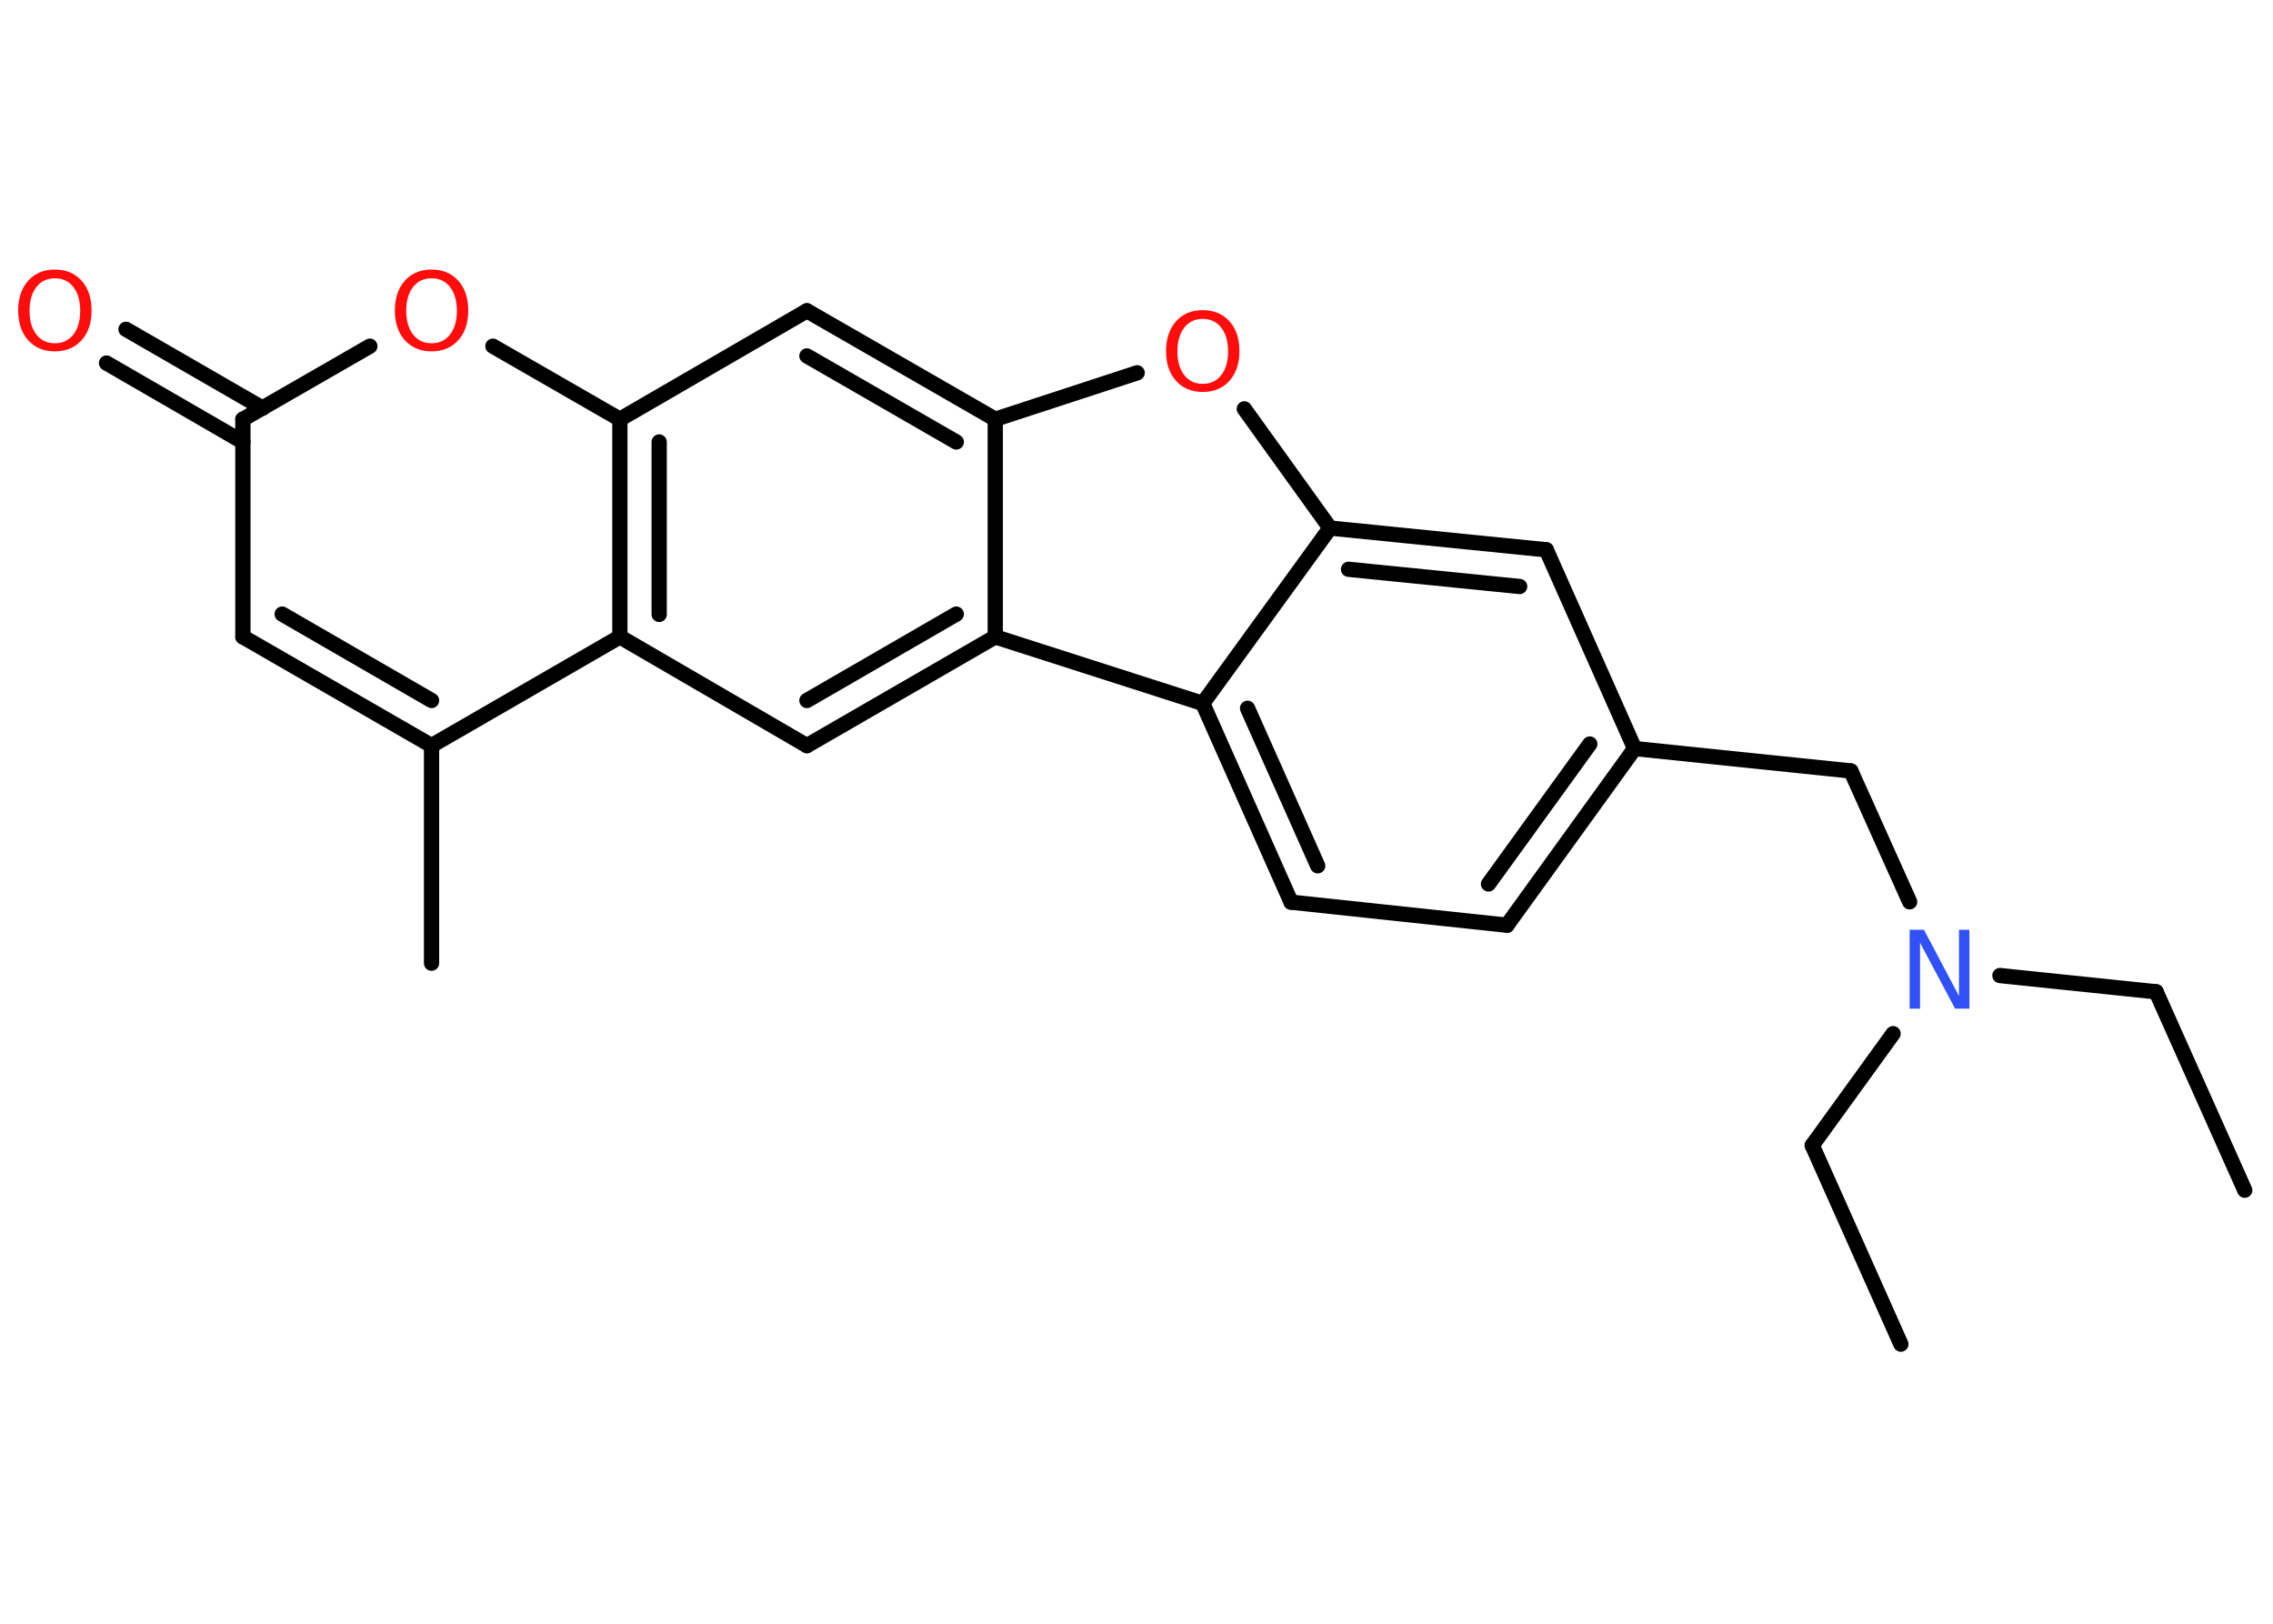<?xml version='1.0' encoding='UTF-8'?>
<!DOCTYPE svg PUBLIC "-//W3C//DTD SVG 1.1//EN" "http://www.w3.org/Graphics/SVG/1.1/DTD/svg11.dtd">
<svg version='1.2' xmlns='http://www.w3.org/2000/svg' xmlns:xlink='http://www.w3.org/1999/xlink' width='70.0mm' height='50.0mm' viewBox='0 0 70.0 50.0'>
  <desc>Generated by the Chemistry Development Kit (http://github.com/cdk)</desc>
  <g stroke-linecap='round' stroke-linejoin='round' stroke='#000000' stroke-width='.47' fill='#FF0D0D'>
    <rect x='.0' y='.0' width='70.0' height='50.0' fill='#FFFFFF' stroke='none'/>
    <g id='mol1' class='mol'>
      <line id='mol1bnd1' class='bond' x1='69.13' y1='36.65' x2='66.4' y2='30.54'/>
      <line id='mol1bnd2' class='bond' x1='66.4' y1='30.54' x2='61.59' y2='30.04'/>
      <line id='mol1bnd3' class='bond' x1='58.3' y1='31.83' x2='55.81' y2='35.27'/>
      <line id='mol1bnd4' class='bond' x1='55.81' y1='35.27' x2='58.54' y2='41.39'/>
      <line id='mol1bnd5' class='bond' x1='58.81' y1='27.77' x2='57.0' y2='23.74'/>
      <line id='mol1bnd6' class='bond' x1='57.0' y1='23.74' x2='50.34' y2='23.05'/>
      <g id='mol1bnd7' class='bond'>
        <line x1='46.41' y1='28.49' x2='50.34' y2='23.05'/>
        <line x1='45.84' y1='27.22' x2='48.96' y2='22.91'/>
      </g>
      <line id='mol1bnd8' class='bond' x1='46.41' y1='28.49' x2='39.76' y2='27.78'/>
      <g id='mol1bnd9' class='bond'>
        <line x1='37.04' y1='21.66' x2='39.76' y2='27.78'/>
        <line x1='38.42' y1='21.81' x2='40.58' y2='26.66'/>
      </g>
      <line id='mol1bnd10' class='bond' x1='37.04' y1='21.66' x2='40.96' y2='16.26'/>
      <g id='mol1bnd11' class='bond'>
        <line x1='47.62' y1='16.93' x2='40.96' y2='16.26'/>
        <line x1='46.8' y1='18.06' x2='41.53' y2='17.53'/>
      </g>
      <line id='mol1bnd12' class='bond' x1='50.34' y1='23.05' x2='47.62' y2='16.93'/>
      <line id='mol1bnd13' class='bond' x1='40.96' y1='16.26' x2='38.32' y2='12.59'/>
      <line id='mol1bnd14' class='bond' x1='35.02' y1='11.48' x2='30.65' y2='12.91'/>
      <g id='mol1bnd15' class='bond'>
        <line x1='30.65' y1='12.91' x2='24.85' y2='9.57'/>
        <line x1='29.45' y1='13.61' x2='24.85' y2='10.96'/>
      </g>
      <line id='mol1bnd16' class='bond' x1='24.85' y1='9.57' x2='19.09' y2='12.91'/>
      <line id='mol1bnd17' class='bond' x1='19.09' y1='12.91' x2='15.18' y2='10.66'/>
      <line id='mol1bnd18' class='bond' x1='11.39' y1='10.66' x2='7.48' y2='12.91'/>
      <g id='mol1bnd19' class='bond'>
        <line x1='7.48' y1='13.61' x2='3.28' y2='11.18'/>
        <line x1='8.09' y1='12.57' x2='3.88' y2='10.14'/>
      </g>
      <line id='mol1bnd20' class='bond' x1='7.48' y1='12.91' x2='7.48' y2='19.61'/>
      <g id='mol1bnd21' class='bond'>
        <line x1='7.48' y1='19.61' x2='13.29' y2='22.96'/>
        <line x1='8.69' y1='18.91' x2='13.29' y2='21.57'/>
      </g>
      <line id='mol1bnd22' class='bond' x1='13.29' y1='22.96' x2='13.29' y2='29.66'/>
      <line id='mol1bnd23' class='bond' x1='13.29' y1='22.96' x2='19.09' y2='19.61'/>
      <g id='mol1bnd24' class='bond'>
        <line x1='19.09' y1='12.91' x2='19.09' y2='19.61'/>
        <line x1='20.3' y1='13.61' x2='20.3' y2='18.92'/>
      </g>
      <line id='mol1bnd25' class='bond' x1='19.09' y1='19.61' x2='24.85' y2='22.96'/>
      <g id='mol1bnd26' class='bond'>
        <line x1='24.85' y1='22.96' x2='30.65' y2='19.61'/>
        <line x1='24.85' y1='21.57' x2='29.45' y2='18.91'/>
      </g>
      <line id='mol1bnd27' class='bond' x1='30.65' y1='12.91' x2='30.65' y2='19.61'/>
      <line id='mol1bnd28' class='bond' x1='37.04' y1='21.66' x2='30.65' y2='19.61'/>
      <path id='mol1atm3' class='atom' d='M58.81 28.63h.44l1.08 2.04v-2.04h.32v2.43h-.44l-1.08 -2.03v2.03h-.32v-2.43z' stroke='none' fill='#3050F8'/>
      <path id='mol1atm13' class='atom' d='M37.04 9.82q-.36 .0 -.57 .27q-.21 .27 -.21 .73q.0 .46 .21 .73q.21 .27 .57 .27q.36 .0 .57 -.27q.21 -.27 .21 -.73q.0 -.46 -.21 -.73q-.21 -.27 -.57 -.27zM37.04 9.55q.51 .0 .82 .34q.31 .34 .31 .92q.0 .58 -.31 .92q-.31 .34 -.82 .34q-.51 .0 -.82 -.34q-.31 -.34 -.31 -.92q.0 -.57 .31 -.92q.31 -.34 .82 -.34z' stroke='none'/>
      <path id='mol1atm17' class='atom' d='M13.29 8.57q-.36 .0 -.57 .27q-.21 .27 -.21 .73q.0 .46 .21 .73q.21 .27 .57 .27q.36 .0 .57 -.27q.21 -.27 .21 -.73q.0 -.46 -.21 -.73q-.21 -.27 -.57 -.27zM13.29 8.3q.51 .0 .82 .34q.31 .34 .31 .92q.0 .58 -.31 .92q-.31 .34 -.82 .34q-.51 .0 -.82 -.34q-.31 -.34 -.31 -.92q.0 -.57 .31 -.92q.31 -.34 .82 -.34z' stroke='none'/>
      <path id='mol1atm19' class='atom' d='M1.69 8.57q-.36 .0 -.57 .27q-.21 .27 -.21 .73q.0 .46 .21 .73q.21 .27 .57 .27q.36 .0 .57 -.27q.21 -.27 .21 -.73q.0 -.46 -.21 -.73q-.21 -.27 -.57 -.27zM1.69 8.3q.51 .0 .82 .34q.31 .34 .31 .92q.0 .58 -.31 .92q-.31 .34 -.82 .34q-.51 .0 -.82 -.34q-.31 -.34 -.31 -.92q.0 -.57 .31 -.92q.31 -.34 .82 -.34z' stroke='none'/>
    </g>
  </g>
</svg>
